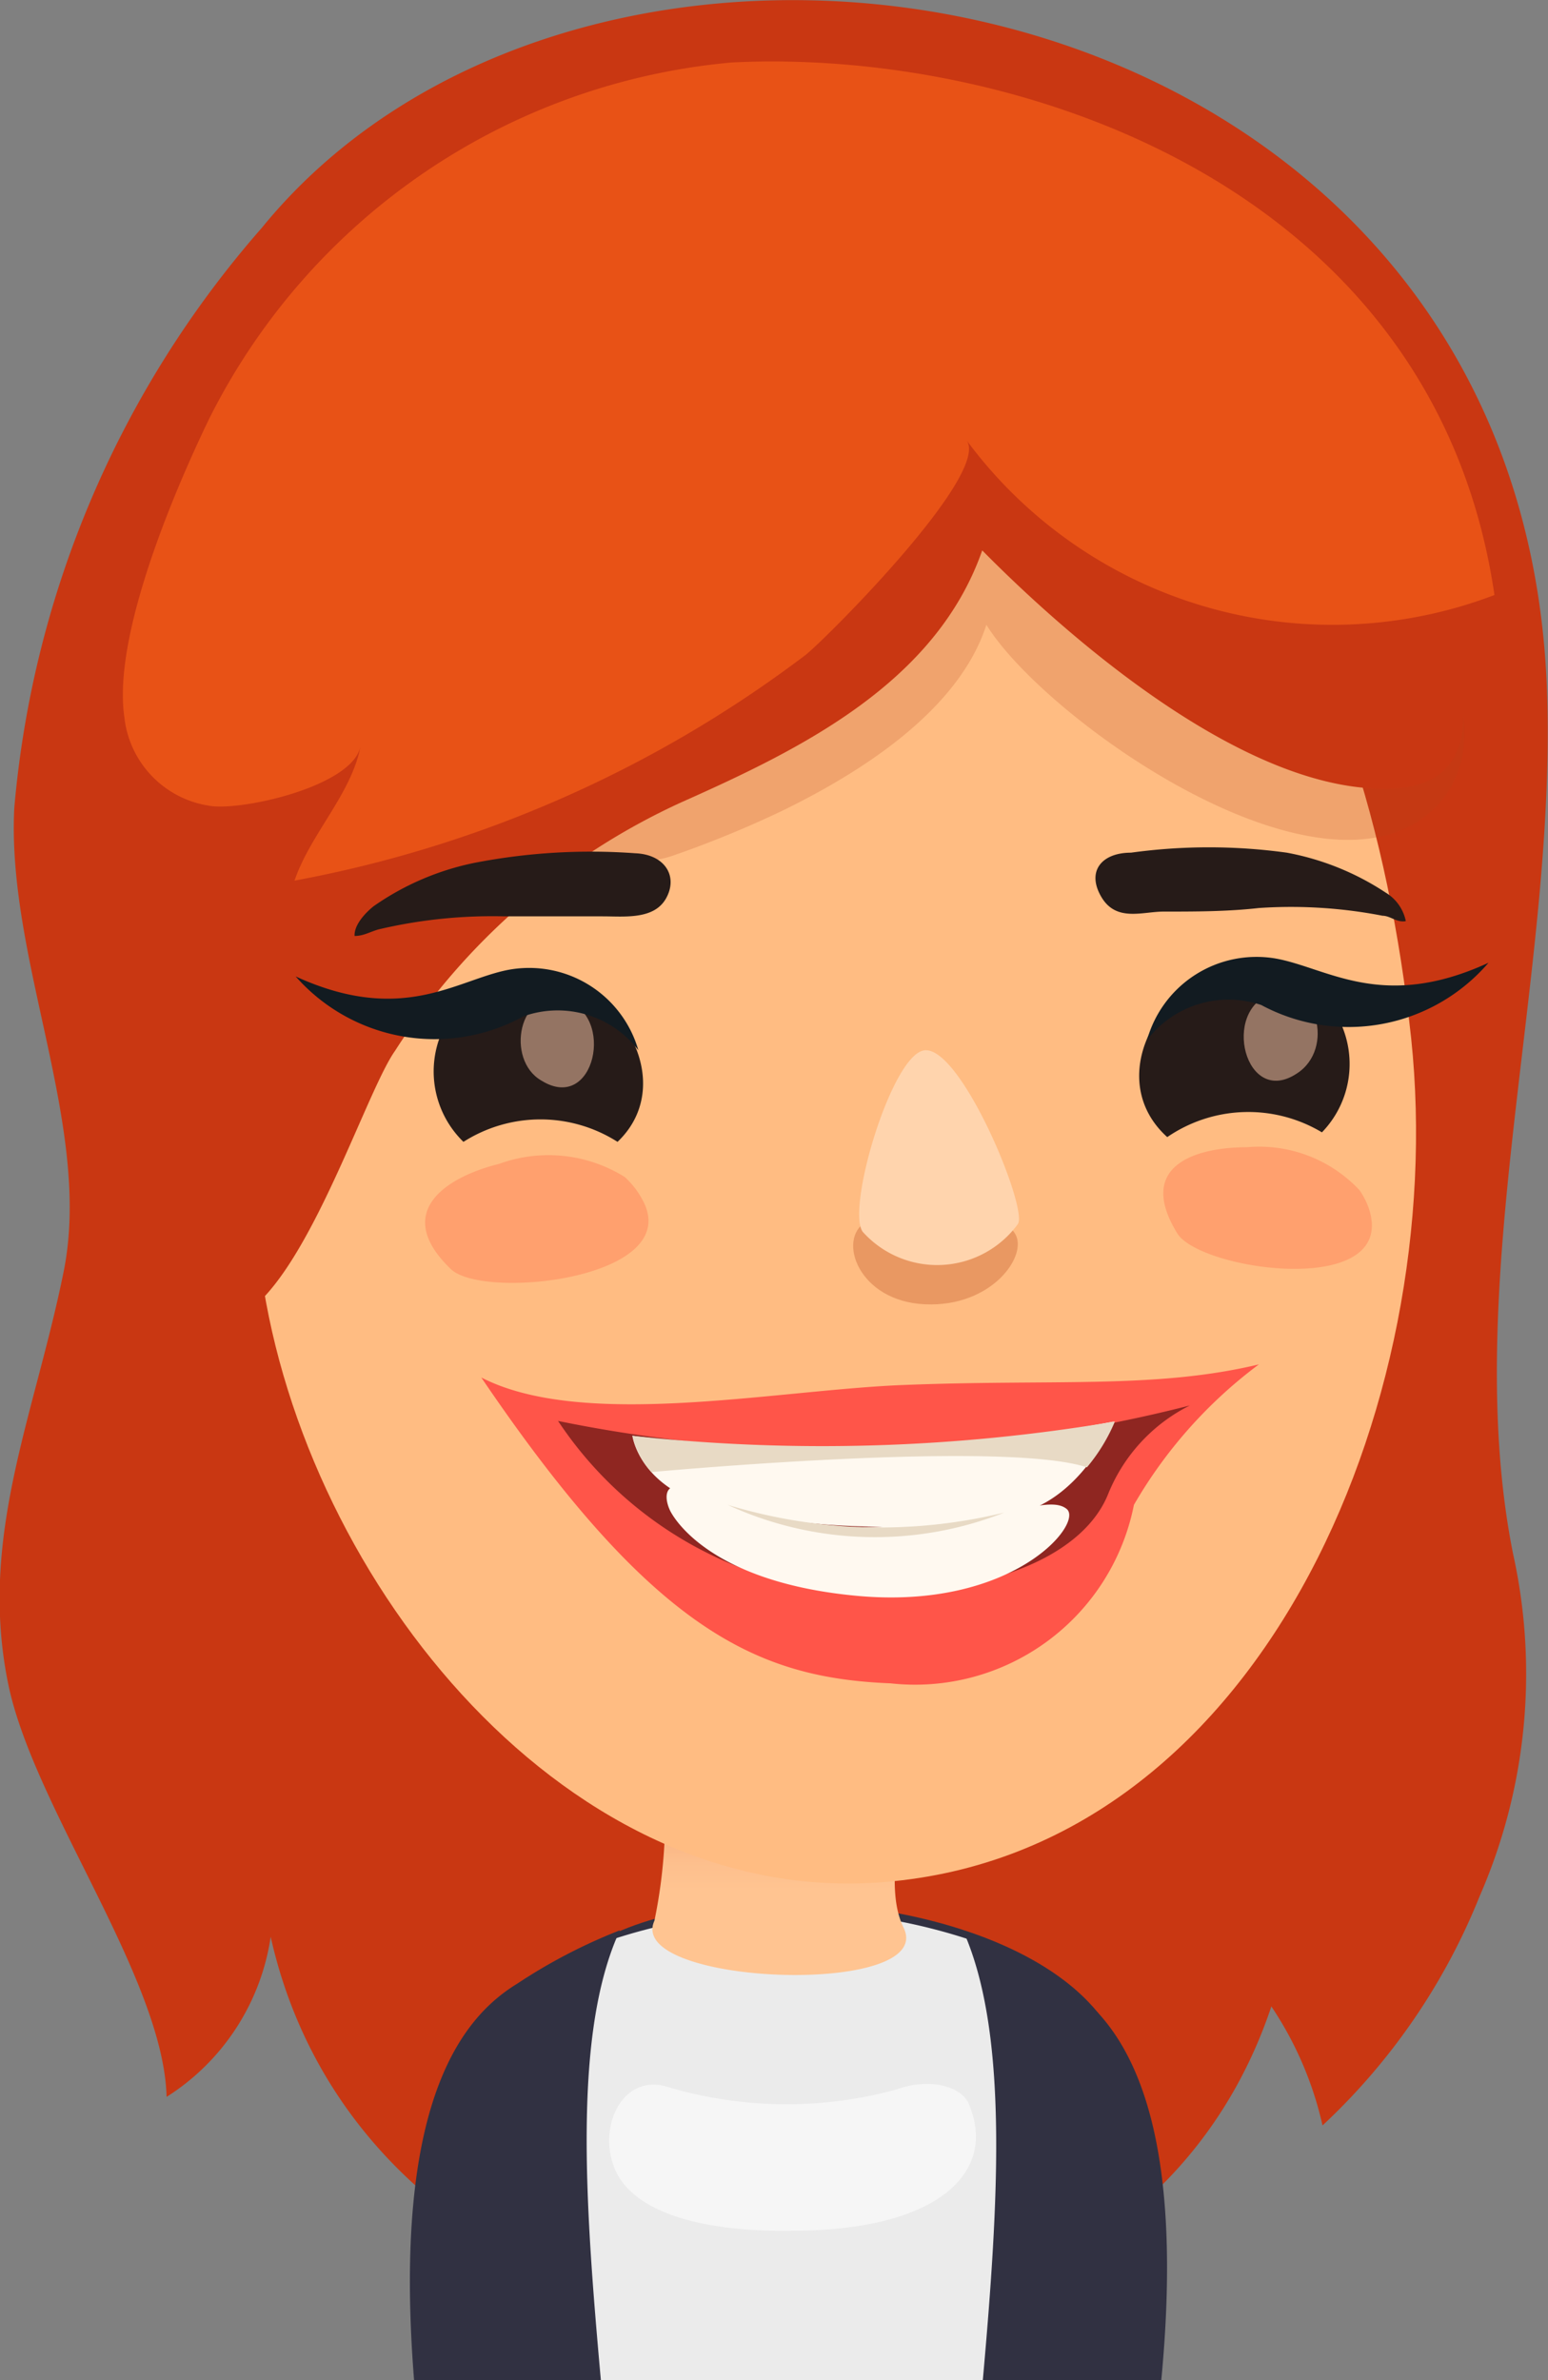 <svg id="레이어_1" data-name="레이어 1" xmlns="http://www.w3.org/2000/svg" xmlns:xlink="http://www.w3.org/1999/xlink" viewBox="0 0 26.02 40">
  <rect x="0" y="0" width="26.02" height="40" fill="#808080" stroke="none"/>
  <defs>
    <style>
      .cls-1 {
        fill: #c93712;
      }

      .cls-2 {
        fill: #313142;
      }

      .cls-3 {
        fill: #ebebeb;
      }

      .cls-4 {
        fill: url(#linear-gradient);
      }

      .cls-5 {
        fill: #fbfbfb;
        opacity: 0.7;
      }

      .cls-6 {
        fill: #ffbc82;
      }

      .cls-10, .cls-7 {
        fill: #b54319;
      }

      .cls-7 {
        opacity: 0.2;
      }

      .cls-8 {
        fill: #e85216;
      }

      .cls-9 {
        fill: #ff7752;
        opacity: 0.4;
      }

      .cls-10 {
        opacity: 0.3;
      }

      .cls-11 {
        fill: #ffd4ad;
      }

      .cls-12 {
        fill: #261b18;
      }

      .cls-13 {
        fill: #947463;
      }

      .cls-14 {
        fill: #121b21;
      }

      .cls-15 {
        fill: #ff3b3b;
        opacity: 0.8;
      }

      .cls-16 {
        fill: #8f2621;
      }

      .cls-17 {
        fill: #fff9f0;
      }

      .cls-18 {
        fill: #e8dac5;
      }
    </style>
    <linearGradient id="linear-gradient" x1="20.47" y1="30.17" x2="20.47" y2="31.77" gradientUnits="userSpaceOnUse">
      <stop offset="0" stop-color="#ee996d"/>
      <stop offset="0.02" stop-color="#ee9a6e"/>
      <stop offset="0.37" stop-color="#f8b181"/>
      <stop offset="0.71" stop-color="#fdbf8d"/>
      <stop offset="1" stop-color="#ffc491"/>
    </linearGradient>
  </defs>
  <title>1</title>
  <g>
    <path class="cls-1" d="M32.24,31.87a9.34,9.34,0,0,0,.56-5.77c-.9-4.54.76-9.84.57-14.57-.49-12.08-15.9-14.7-21.6-7.7a17,17,0,0,0-4.16,9.75c-.13,2.56,1.32,5.36.83,7.79S7,25.84,7.51,28.31c.43,2.07,2.61,4.94,2.66,6.93a3.85,3.85,0,0,0,1.75-2.69s0,0,0,0c1.79,8,14.2,9,16.82,1.17a5.91,5.91,0,0,1,.86,2A10.72,10.72,0,0,0,32.24,31.87Z" transform="translate(-7.37)"/>
    <path class="cls-2" d="M25.82,33.82c-1.47-1.81-5.73-2.33-8-1.38-1.74.71-1.8,4-1.39,7.56h9C25.57,37.55,26.32,34.44,25.82,33.82Z" transform="translate(-7.37)"/>
    <g>
      <path class="cls-3" d="M24.8,37.54c.41-1.56.1-4.48-.92-4.87a9.62,9.62,0,0,0-6.44,0c-1.45.62-2,1.5-1,4.57A21.14,21.14,0,0,1,17.19,40h7.06A24.64,24.64,0,0,1,24.8,37.54Z" transform="translate(-7.37)"/>
      <path class="cls-4" d="M22.58,29.68c.14-2.45-4.07-2.54-4.06.13a8.62,8.62,0,0,1-.15,2.47c-.5,1.09,4.75,1.29,4.19.12C22.24,31.75,22.52,30.76,22.58,29.68Z" transform="translate(-7.37)"/>
      <path class="cls-5" d="M22.42,35.12a7,7,0,0,1-3.87-.06c-.7-.18-1.1.62-.88,1.3.29.91,1.74,1.15,3,1.13,2.5,0,3.44-1,3-2.09C23.59,35.1,23.06,34.89,22.42,35.12Z" transform="translate(-7.37)"/>
    </g>
    <g>
      <path class="cls-6" d="M19.87,5.8c-5.19.92-9,8.33-8.14,15.35.62,5.21,5,10.83,10.36,10.49,6.41-.41,9.65-8,9-14.19C30.33,10.42,27.13,4.51,19.87,5.8Z" transform="translate(-7.37)"/>
      <path class="cls-7" d="M28.91,7.91a24.46,24.46,0,0,0-8.6-2c-1.88-.08-4.42-.24-6.19.49a6.39,6.39,0,0,0-4.25,5.51c-.28,1.82,1.52,3.6,2.9,4.76,1-1,.56-2.29.55-3.44,0,1.61,4.38,1.49,5.36,1.15a17.8,17.8,0,0,0,1.83-.75c1.48-.72,3-1.76,3.44-3.13,1,1.62,5.8,5,7.61,3C33,11.88,30.43,8.55,28.91,7.91Z" transform="translate(-7.37)"/>
      <path class="cls-1" d="M27.4,4.5C24.59,2,20.86,2,17.34,2.51a9.38,9.38,0,0,0-5.72,3.85,11.6,11.6,0,0,0-2.19,6.49,30.65,30.65,0,0,0,.21,5.4c.08.87.11,3.64,1.24,3.95,1.33.35,2.55-3.72,3.13-4.54a11.28,11.28,0,0,1,4.82-4.18c2-.89,4.27-2,5.05-4.23,1.55,1.57,4.53,4.13,6.92,4,1.92-.1,1-2.43.52-3.62A14.4,14.4,0,0,0,27.4,4.5Z" transform="translate(-7.37)"/>
      <path class="cls-8" d="M19.67,1.05a10.91,10.91,0,0,0-8.79,6c-.57,1.18-1.62,3.63-1.42,5a1.69,1.69,0,0,0,1.42,1.49c.52.1,2.42-.32,2.55-1-.15.8-.84,1.47-1.11,2.26A20.37,20.37,0,0,0,20.92,11c.4-.33,3.13-3.07,2.69-3.61A7.65,7.65,0,0,0,32.49,10C31.48,3.1,24.44.81,19.67,1.05Z" transform="translate(-7.37)"/>
    </g>
    <g>
      <path class="cls-9" d="M30.22,20a2.31,2.31,0,0,0-1.89-.72c-.81,0-1.89.28-1.17,1.45.39.62,3.61,1.08,3.24-.35A1.21,1.21,0,0,0,30.22,20Z" transform="translate(-7.37)"/>
      <path class="cls-9" d="M17.87,19.78a2.42,2.42,0,0,0-2.11-.22c-.82.2-1.84.78-.81,1.77.56.53,4,.15,3.2-1.2A1.39,1.39,0,0,0,17.87,19.78Z" transform="translate(-7.37)"/>
      <path class="cls-10" d="M23.05,20.67c-.66-.05-.65-.41-1.13-.13s-.13,1.33,1,1.38,1.74-.83,1.51-1.19S23.79,20.72,23.05,20.67Z" transform="translate(-7.37)"/>
      <path class="cls-11" d="M22.93,17.65c-.55,0-1.34,2.65-1.06,3.05a1.68,1.68,0,0,0,2.61-.13C24.65,20.31,23.55,17.64,22.93,17.65Z" transform="translate(-7.37)"/>
      <path class="cls-12" d="M29.19,16.43c-1.84-.79-3.52,1.49-2.2,2.68a2.41,2.41,0,0,1,2.6-.08A1.65,1.65,0,0,0,29.19,16.43Z" transform="translate(-7.37)"/>
      <path class="cls-13" d="M28.75,16.7c-.86.27-.45,1.92.42,1.34C29.81,17.63,29.51,16.46,28.75,16.7Z" transform="translate(-7.37)"/>
      <path class="cls-12" d="M15.48,16.58a1.65,1.65,0,0,0-.32,2.61,2.41,2.41,0,0,1,2.59,0C19,18,17.3,15.74,15.48,16.58Z" transform="translate(-7.37)"/>
      <path class="cls-13" d="M16.86,16.81c-.77-.22-1,1-.39,1.35C17.37,18.72,17.72,17.05,16.86,16.81Z" transform="translate(-7.37)"/>
      <path class="cls-12" d="M18.05,14.34a10.25,10.25,0,0,0-2.7.16,4.53,4.53,0,0,0-1.7.73c-.15.12-.33.32-.32.5.15,0,.26-.07.4-.11a8.35,8.35,0,0,1,2.12-.22c.55,0,1.1,0,1.65,0,.37,0,.87.06,1.07-.31S18.54,14.36,18.05,14.34Z" transform="translate(-7.37)"/>
      <path class="cls-12" d="M30.66,15A4.5,4.5,0,0,0,29,14.33a9.58,9.58,0,0,0-2.62,0c-.49,0-.75.31-.5.74s.69.25,1.05.25c.53,0,1.07,0,1.6-.06a8.06,8.06,0,0,1,2.08.13c.13,0,.24.12.39.09A.73.73,0,0,0,30.66,15Z" transform="translate(-7.37)"/>
      <path class="cls-14" d="M28.82,16.11a1.91,1.91,0,0,0-2.17,1.37,1.72,1.72,0,0,1,1.92-.59,3.1,3.1,0,0,0,3.82-.71C30.61,17,29.69,16.27,28.82,16.11Z" transform="translate(-7.37)"/>
      <path class="cls-14" d="M15.91,16.3c-.87.17-1.78.93-3.57.11a3.11,3.11,0,0,0,3.83.67,1.71,1.71,0,0,1,1.93.57A1.91,1.91,0,0,0,15.91,16.3Z" transform="translate(-7.37)"/>
      <g>
        <path class="cls-15" d="M22.46,23.28c-2.15.1-5.31.74-7-.13,2.9,4.28,4.66,5.05,6.88,5.14a3.75,3.75,0,0,0,4.09-3,7.83,7.83,0,0,1,2.1-2.36C26.77,23.35,25.07,23.17,22.46,23.28Z" transform="translate(-7.37)"/>
        <path class="cls-16" d="M16.75,23.88a6.49,6.49,0,0,0,5.2,2.9c2.21,0,3.66-.69,4.05-1.68a2.86,2.86,0,0,1,1.37-1.48A23.63,23.63,0,0,1,16.75,23.88Z" transform="translate(-7.37)"/>
        <path class="cls-17" d="M18,24.13s.11.87,1.35,1.19a12.06,12.06,0,0,0,5,.14c1.18-.18,1.74-1.57,1.74-1.57A25.53,25.53,0,0,1,18,24.13Z" transform="translate(-7.37)"/>
        <path class="cls-17" d="M22.81,25.6a7.13,7.13,0,0,1-3.69-.48c-.57-.33-.61,0-.49.26,0,0,.53,1.2,3.15,1.44s3.81-1.22,3.52-1.46S24.27,25.53,22.81,25.6Z" transform="translate(-7.37)"/>
        <path class="cls-18" d="M18,24.13a1.36,1.36,0,0,0,.32.61s5.9-.55,7.32-.08a3,3,0,0,0,.47-.77A29.47,29.47,0,0,1,18,24.13Z" transform="translate(-7.37)"/>
        <path class="cls-18" d="M19.6,25.29a5.92,5.92,0,0,0,4.65.13A8.82,8.82,0,0,1,19.6,25.29Z" transform="translate(-7.37)"/>
      </g>
    </g>
    <path class="cls-2" d="M17.79,32.44a9.18,9.18,0,0,0-1.73.9h0c-.93.57-2.1,2-1.73,6.66h3.14C17.2,37,17,34.15,17.79,32.44Z" transform="translate(-7.37)"/>
    <path class="cls-2" d="M25.57,33.58a7.08,7.08,0,0,0-2-1.11c.75,1.71.59,4.5.32,7.53h3C27.28,35.9,26.42,34.3,25.57,33.58Z" transform="translate(-7.37)"/>
  </g>
</svg>
